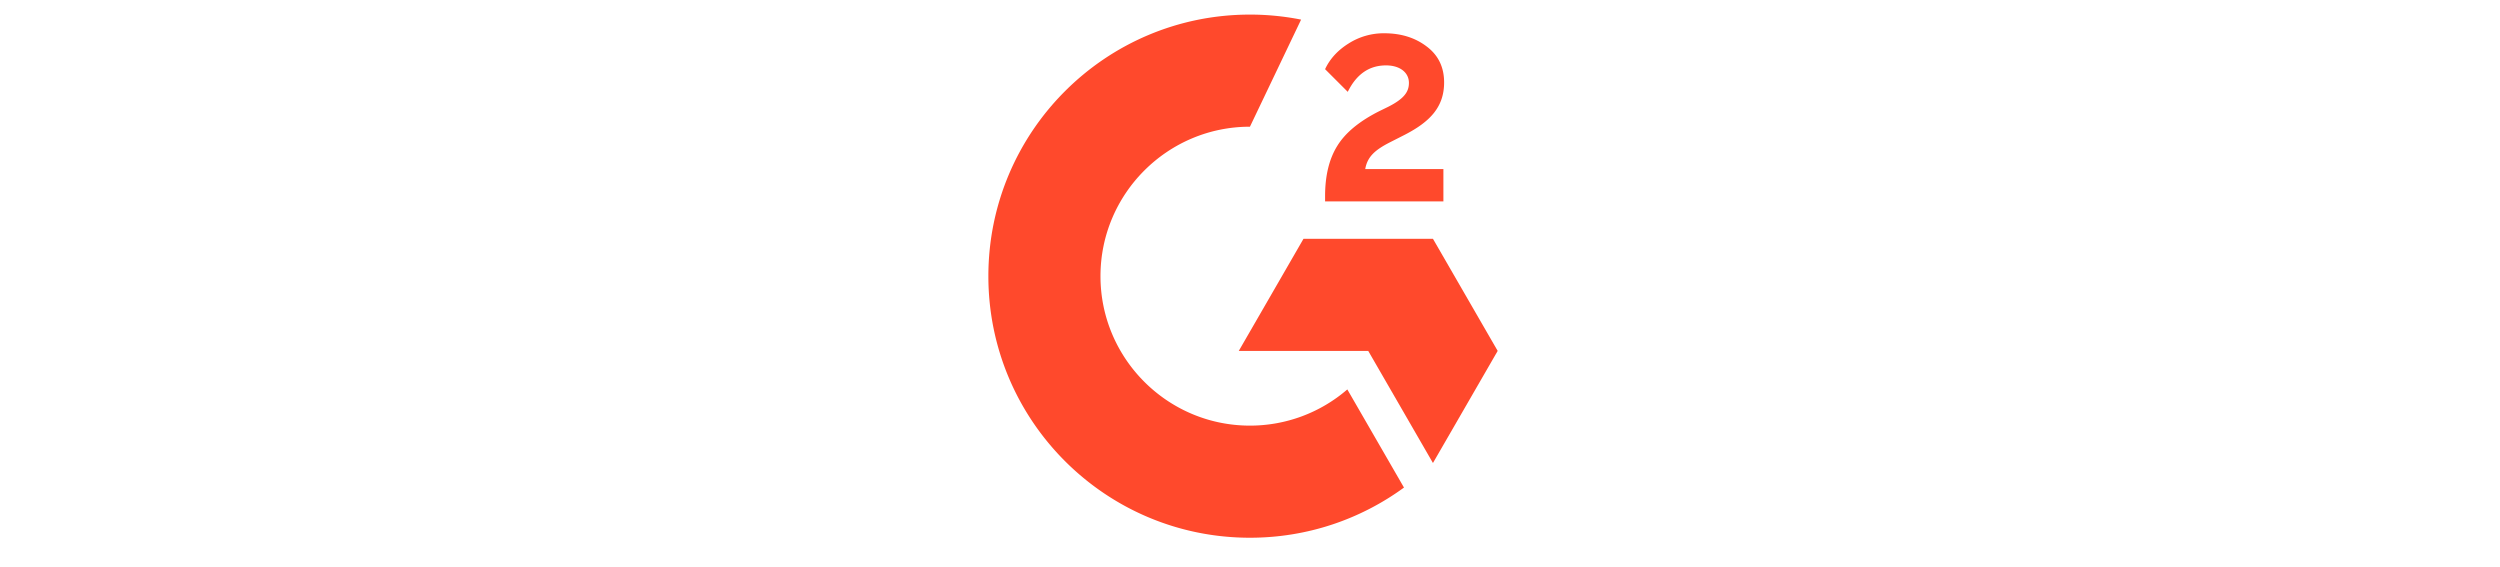 <svg width="172" height="39" fill="none" xmlns="http://www.w3.org/2000/svg"><path d="M99.306 11.632h-5.378c.146-.845.666-1.316 1.722-1.852l.991-.504c1.771-.91 2.714-1.933 2.714-3.607 0-1.056-.407-1.885-1.219-2.486-.796-.601-1.77-.894-2.892-.894a4.49 4.49 0 00-2.454.699c-.73.455-1.283 1.04-1.624 1.771l1.56 1.56c.6-1.219 1.478-1.82 2.632-1.82.975 0 1.576.504 1.576 1.203 0 .585-.293 1.072-1.414 1.64l-.633.31c-1.382.698-2.34 1.494-2.893 2.404-.552.894-.828 2.047-.828 3.429v.373h8.14v-2.226zm-.719 4.797h-8.906l-4.453 7.713h8.906l4.453 7.712 4.453-7.712-4.453-7.713z" fill="#FF492C"/><path d="M85.996 29.283c-5.67 0-10.283-4.613-10.283-10.283 0-5.67 4.613-10.283 10.283-10.283l3.52-7.368a18.08 18.08 0 00-3.52-.345C76.057 1.004 68 9.061 68 19c0 9.939 8.057 17.996 17.996 17.996 3.963 0 7.625-1.282 10.598-3.452l-3.898-6.752a10.236 10.236 0 01-6.7 2.491z" fill="#FF492C"/></svg>